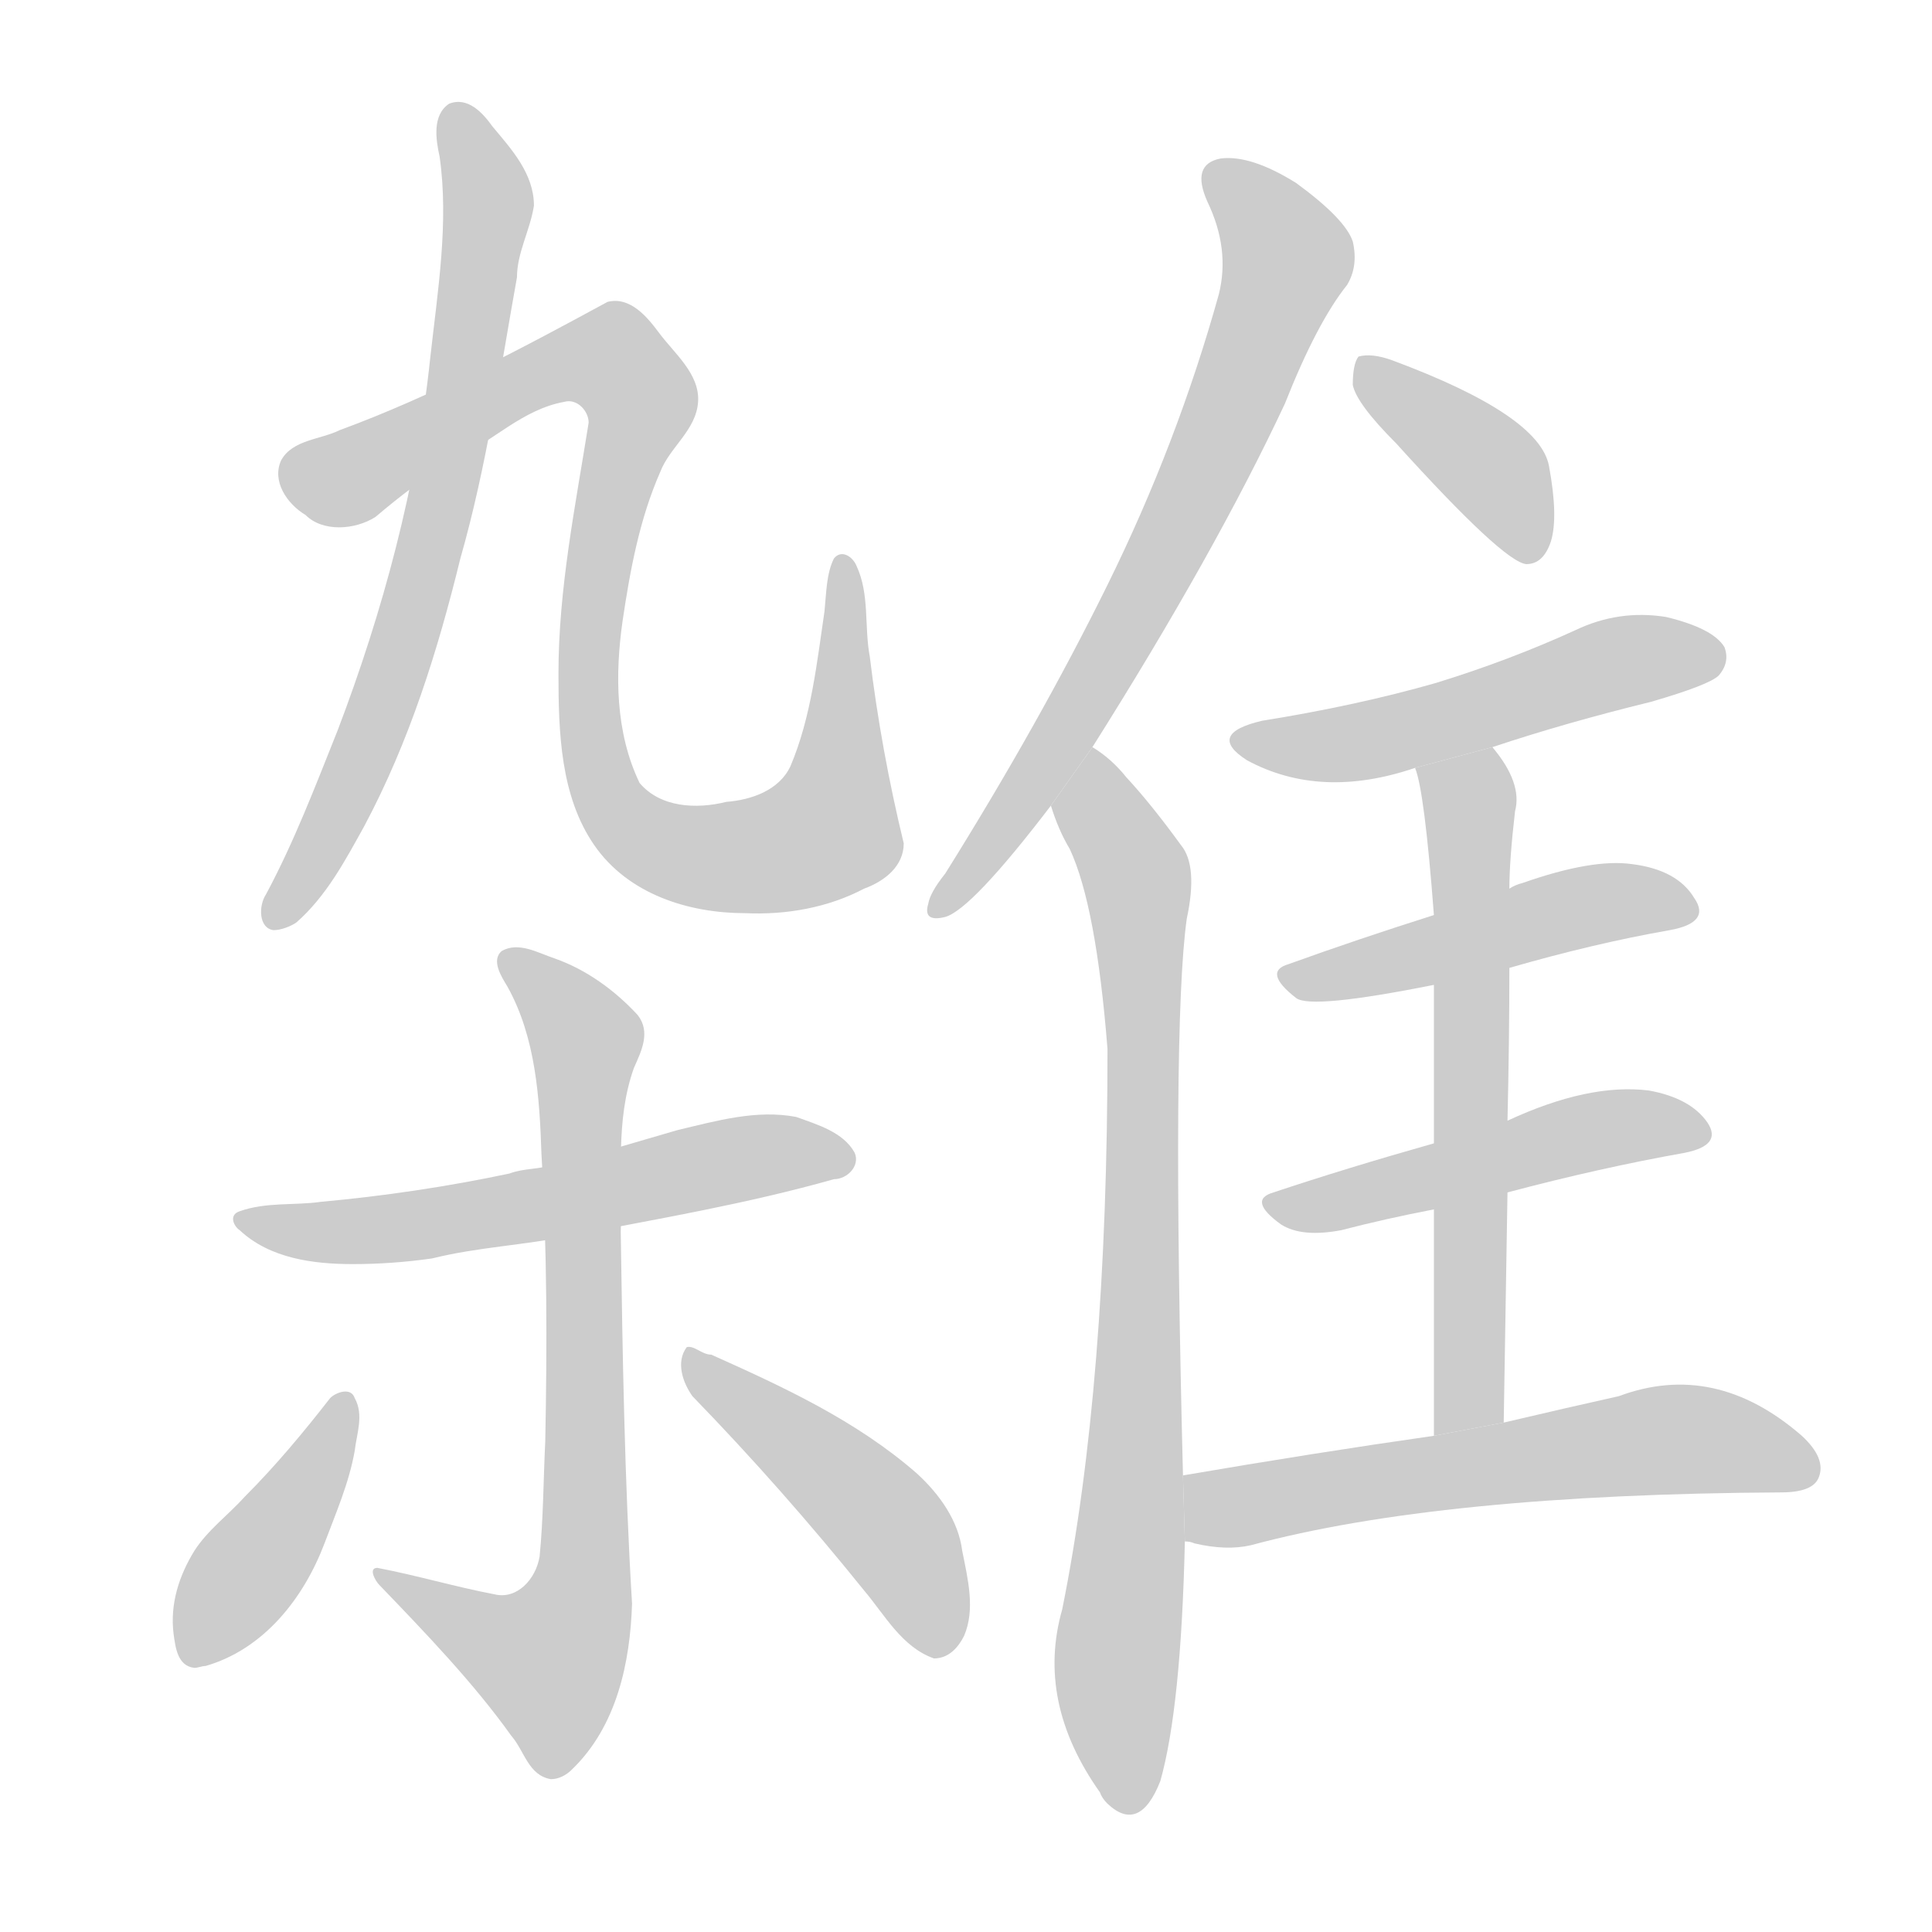 <!--
AnimCJK 2016-2017 Copyright Francois Mizessyn, https://github.com/parsimonhi/animCJK
Derived from:
    MakeMeAHanzi project - https://github.com/skishore/makemeahanzi
    Arphic PL KaitiM GB - https://apps.ubuntu.com/cat/applications/precise/fonts-arphic-gkai00mp/
    Arphic PL UKai - https://apps.ubuntu.com/cat/applications/fonts-arphic-ukai/
You can redistribute and/or modify this file under the terms of the Arphic Public License
as published by Arphic Technology Co., Ltd.
You should have received a copy of this license (the directory "APL") along with this file;
if not, see http://ftp.gnu.org/non-gnu/chinese-fonts-truetype/LICENSE.
-->
<svg id="z38609" class="acjk" version="1.1" viewBox="0 0 1024 1024" xmlns="http://www.w3.org/2000/svg" xmlns:xlink="http://www.w3.org/1999/xlink">
<style>
<![CDATA[
@keyframes z38609k {
	from {
		stroke:#c00;
		stroke-dashoffset:3334;
	}
	75% {
		stroke:#c00;
		stroke-dashoffset:0;
	}
	to {
		stroke:#000;
	}
}
#z38609 path[clip-path] {
	animation:z38609k 1s linear both;
	stroke-dasharray:3334;
	stroke-width:128;
	stroke-linecap:round;
	fill:none;
}
#z38609 path[clip-path="url(#z38609c1)"] {animation-delay:1s;}
#z38609 path[clip-path="url(#z38609c2)"] {animation-delay:2s;}
#z38609 path[clip-path="url(#z38609c3)"] {animation-delay:3s;}
#z38609 path[clip-path="url(#z38609c4)"] {animation-delay:4s;}
#z38609 path[clip-path="url(#z38609c5)"] {animation-delay:5s;}
#z38609 path[clip-path="url(#z38609c6)"] {animation-delay:6s;}
#z38609 path[clip-path="url(#z38609c7)"] {animation-delay:7s;}
#z38609 path[clip-path="url(#z38609c8)"] {animation-delay:8s;}
#z38609 path[clip-path="url(#z38609c9)"] {animation-delay:9s;}
#z38609 path[clip-path="url(#z38609c10)"] {animation-delay:10s;}
#z38609 path[clip-path="url(#z38609c11)"] {animation-delay:11s;}
#z38609 path[clip-path="url(#z38609c12)"] {animation-delay:12s;}
#z38609 path[clip-path="url(#z38609c13)"] {animation-delay:13s;}
#z38609 path[clip-path="url(#z38609c14)"] {animation-delay:14s;}
#z38609 path {fill:#ccc;}
]]>
</style>
<path id="z38609d1" d="M145 493C137 492 137 480 141 474C156 446 167 417 179 387C203 324 221 257 228 190C232 154 238 118 233 83C231 74 229 61 238 55C248 51 256 60 261 67C271 79 283 92 283 109C281 122 274 134 274 147C265 197 258 247 244 296C232 345 217 393 193 438C183 456 173 475 157 489C154 491 149 493 145 493 Z"/>
<path id="z38609d2" d="M395 484C365 484 333 474 315 448C297 422 296 388 296 357C296 312 305 268 312 224C312 218 306 211 299 213C277 217 261 234 242 243C226 252 212 263 199 274C188 281 171 282 162 273C152 267 144 255 149 244C155 233 170 233 180 228C229 210 276 185 322 160C334 157 343 168 349 176C357 187 371 198 370 213C369 228 355 237 350 250C339 275 334 302 330 329C326 357 326 388 339 415C350 428 369 429 385 425C398 424 413 419 419 406C430 380 433 351 437 324C438 314 438 304 442 296C446 291 452 295 454 300C461 315 458 332 461 348C465 381 471 414 479 447C479 459 469 467 458 471C439 481 417 485 395 484 Z"/>
<path id="z38609d3" d="M187 670C166 670 143 667 127 652C124 650 121 644 127 642C141 637 156 639 170 637C203 634 237 629 270 622C278 619 286 620 294 617C316 612 338 605 359 599C380 594 401 588 422 592C433 596 447 600 453 611C456 618 449 625 442 625C396 638 349 646 302 655C278 660 253 661 229 667C215 669 201 670 187 670 Z"/>
<path id="z38609d4" d="M292 943C280 941 278 928 271 920C251 892 226 866 201 840C199 838 195 831 200 831C221 835 241 841 262 845C274 848 284 837 286 825C288 805 288 784 289 764C290 713 290 662 287 612C286 582 284 550 269 523C266 518 260 509 266 504C275 499 285 505 294 508C311 514 326 525 338 538C345 547 340 557 336 566C326 594 330 624 329 653C330 719 331 784 335 850C334 881 327 915 303 938C300 941 296 943 292 943 Z"/>
<path id="z38609d5" d="M103 884C94 883 93 873 92 866C90 850 95 835 103 822C110 811 121 803 130 793C146 777 161 759 175 741C178 738 186 735 188 741C193 750 189 760 188 769C185 786 178 802 172 818C161 847 140 874 109 883C107 883 105 884 103 884 Z"/>
<path id="z38609d6" d="M495 879C478 873 469 856 458 843C429 807 399 773 367 740C362 733 358 722 364 714C368 713 372 718 377 718C415 735 454 753 486 781C498 792 508 806 510 822C513 837 517 853 511 867C508 873 503 879 495 879 Z"/>
<path id="z38609d7" d="M579 396Q644 293 681 214Q698 171 714 151Q720 141 717 128Q713 116 687 97Q663 82 647 84Q631 87 640 107Q652 132 646 156Q624 235 587 310Q551 383 501 463Q493 473 492 479Q489 489 501 486Q515 482 557 427L579 396 Z"/>
<path id="z38609d8" d="M627 782Q621 544 629 487Q635 459 626 448Q610 426 597 412Q589 402 579 396L557 427Q561 440 567 450Q581 480 587 556Q587 734 563 853Q549 902 583 950Q584 953 587 956Q604 972 615 944Q626 905 628 817L627 782 Z"/>
<path id="z38609d9" d="M740 235Q797 298 809 299Q818 299 822 287Q826 274 821 247Q816 220 738 191Q727 187 720 189Q717 193 717 204Q719 214 740 235 Z"/>
<path id="z38609d10" d="M791 396Q830 383 875 372Q906 363 911 358Q917 351 914 343Q908 333 883 327Q858 323 835 334Q800 350 761 362Q719 374 669 382Q639 389 661 403Q700 424 750 407L791 396 Z"/>
<path id="z38609d11" d="M797 754Q798 690 799 632L799 594Q800 551 800 513L800 471Q800 456 803 430Q807 415 791 396L750 407Q755 419 760 485L760 522Q760 555 760 606L760 641Q760 692 760 761L797 754 Z"/>
<path id="z38609d12" d="M800 513Q845 500 885 493Q907 489 898 476Q889 461 865 458Q844 455 807 468Q803 469 800 471L760 485Q719 498 683 511Q669 515 687 529Q695 535 760 522L800 513 Z"/>
<path id="z38609d13" d="M799 632Q848 619 893 611Q913 607 905 595Q896 582 874 578Q842 574 799 594L760 606Q714 619 675 632Q661 636 679 649Q690 656 711 652Q734 646 760 641L799 632 Z"/>
<path id="z38609d14" d="M760 761Q697 770 627 782L628 817Q631 817 633 818Q650 822 663 819Q763 792 944 791Q961 791 964 783Q968 773 955 761Q909 721 858 740Q831 746 797 754L760 761 Z"/>
<defs>
	<clipPath id="z38609c1"><use xlink:href="#z38609d1"/></clipPath>
	<clipPath id="z38609c2"><use xlink:href="#z38609d2"/></clipPath>
	<clipPath id="z38609c3"><use xlink:href="#z38609d3"/></clipPath>
	<clipPath id="z38609c4"><use xlink:href="#z38609d4"/></clipPath>
	<clipPath id="z38609c5"><use xlink:href="#z38609d5"/></clipPath>
	<clipPath id="z38609c6"><use xlink:href="#z38609d6"/></clipPath>
	<clipPath id="z38609c7"><use xlink:href="#z38609d7"/></clipPath>
	<clipPath id="z38609c8"><use xlink:href="#z38609d8"/></clipPath>
	<clipPath id="z38609c9"><use xlink:href="#z38609d9"/></clipPath>
	<clipPath id="z38609c10"><use xlink:href="#z38609d10"/></clipPath>
	<clipPath id="z38609c11"><use xlink:href="#z38609d11"/></clipPath>
	<clipPath id="z38609c12"><use xlink:href="#z38609d12"/></clipPath>
	<clipPath id="z38609c13"><use xlink:href="#z38609d13"/></clipPath>
	<clipPath id="z38609c14"><use xlink:href="#z38609d14"/></clipPath>
</defs>
<path pathLength="3333" clip-path="url(#z38609c1)" d="M242 60L259 111L234 265L148 486"/>
<path pathLength="3333" clip-path="url(#z38609c2)" d="M155 248L326 192L340 222L313 387L327 431L365 454L447 433L447 303"/>
<path pathLength="3333" clip-path="url(#z38609c3)" d="M132 646L214 650L446 606"/>
<path pathLength="3333" clip-path="url(#z38609c4)" d="M272 509L311 551L309 843L282 893L206 836"/>
<path pathLength="3333" clip-path="url(#z38609c5)" d="M181 746L100 876"/>
<path pathLength="3333" clip-path="url(#z38609c6)" d="M368 722L470 809L501 872"/>
<path pathLength="3333" clip-path="url(#z38609c7)" d="M646 96L681 133L671 171L593 339L499 478"/>
<path pathLength="3333" clip-path="url(#z38609c8)" d="M579 405L605 520L594 955"/>
<path pathLength="3333" clip-path="url(#z38609c9)" d="M725 197L815 291"/>
<path pathLength="3333" clip-path="url(#z38609c10)" d="M661 393L909 352"/>
<path pathLength="3333" clip-path="url(#z38609c11)" d="M790 401L771 758"/>
<path pathLength="3333" clip-path="url(#z38609c12)" d="M687 520L895 479"/>
<path pathLength="3333" clip-path="url(#z38609c13)" d="M677 640L898 600"/>
<path pathLength="3333" clip-path="url(#z38609c14)" d="M634 810L864 765L958 776"/>
</svg>